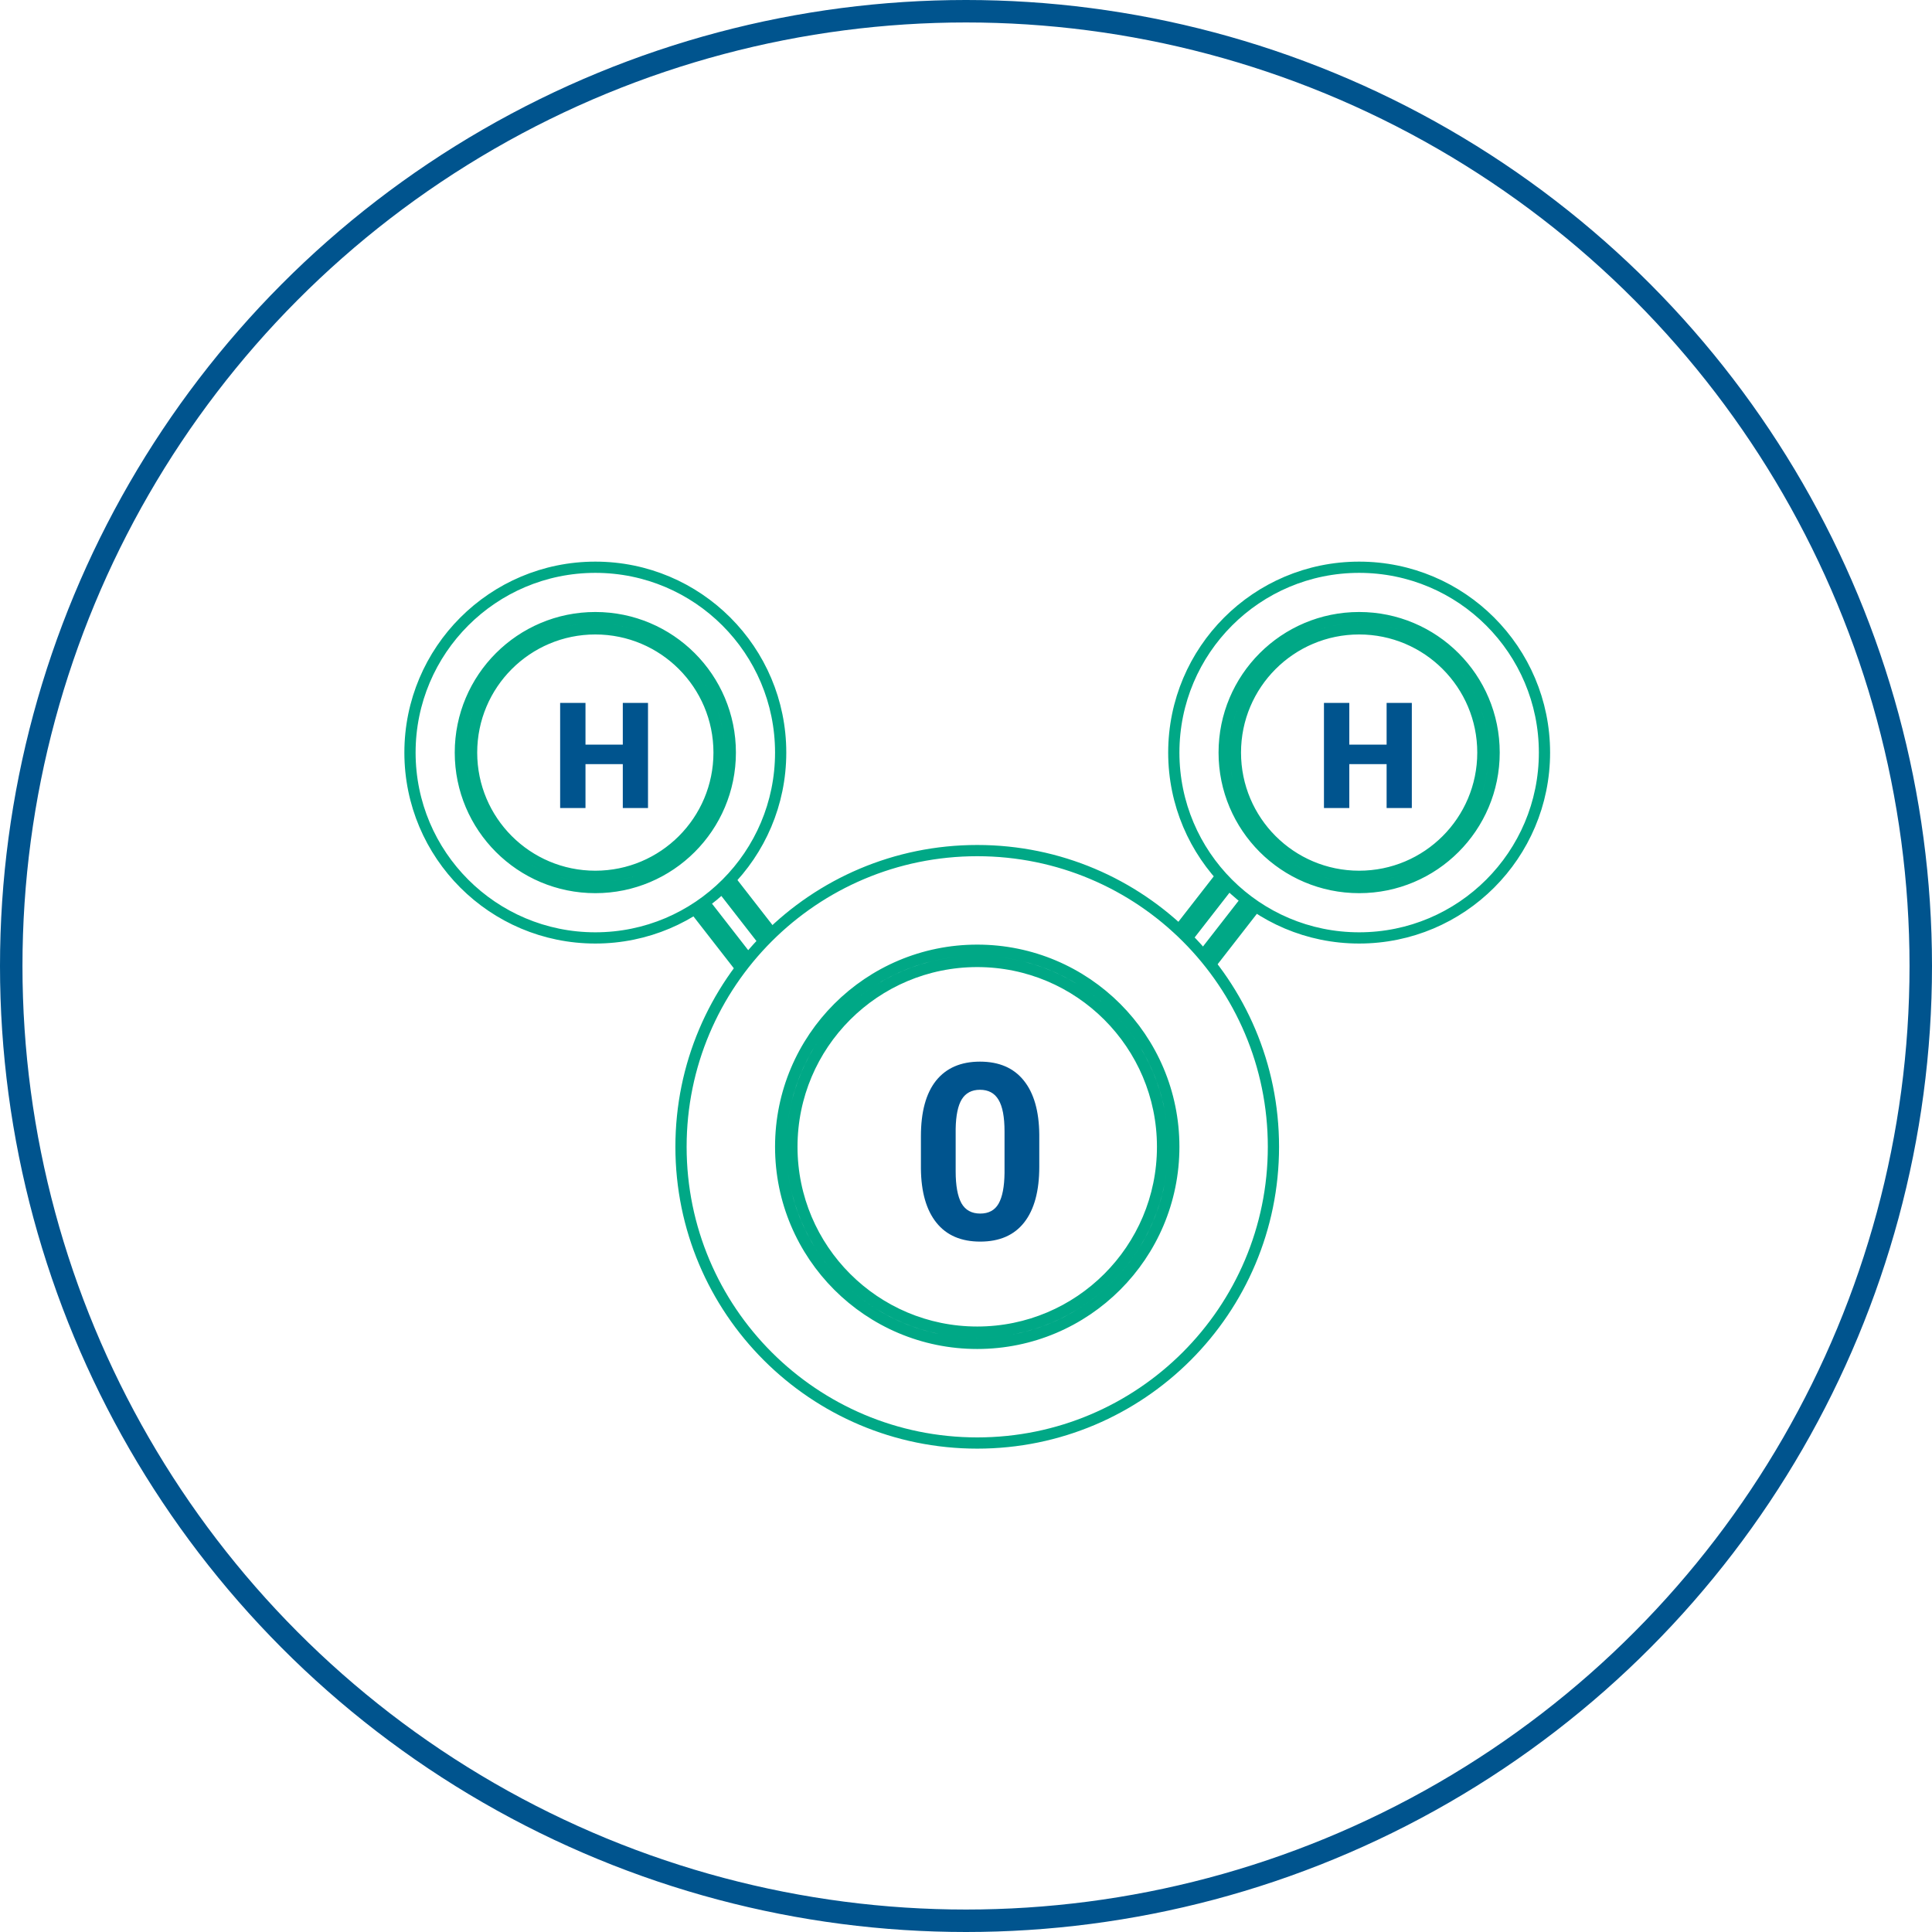 <svg width="86" height="86" viewBox="0 0 86 86" fill="none" xmlns="http://www.w3.org/2000/svg">
<circle cx="43" cy="43" r="42.5" stroke="#00548E"/>
<path d="M32.008 33.5C32.008 36.542 29.542 39.008 26.5 39.008C23.458 39.008 20.992 36.542 20.992 33.5C20.992 30.458 23.458 27.992 26.5 27.992C29.542 27.992 32.008 30.458 32.008 33.5ZM26.5 39.508C29.818 39.508 32.508 36.818 32.508 33.5C32.508 30.182 29.818 27.492 26.5 27.492C23.182 27.492 20.492 30.182 20.492 33.5C20.492 36.818 23.182 39.508 26.5 39.508ZM66.008 33.5C66.008 36.542 63.542 39.008 60.5 39.008C57.458 39.008 54.992 36.542 54.992 33.5C54.992 30.458 57.458 27.992 60.5 27.992C63.542 27.992 66.008 30.458 66.008 33.5ZM60.5 39.508C63.818 39.508 66.508 36.818 66.508 33.5C66.508 30.182 63.818 27.492 60.5 27.492C57.182 27.492 54.492 30.182 54.492 33.5C54.492 36.818 57.182 39.508 60.5 39.508ZM51.75 51.048C51.75 55.605 48.056 59.298 43.5 59.298C38.944 59.298 35.25 55.605 35.25 51.048C35.25 46.492 38.944 42.798 43.5 42.798C48.056 42.798 51.75 46.492 51.75 51.048ZM43.5 59.798C48.333 59.798 52.25 55.881 52.25 51.048C52.25 46.216 48.333 42.298 43.5 42.298C38.667 42.298 34.75 46.216 34.75 51.048C34.75 55.881 38.667 59.798 43.5 59.798ZM56.685 51.048C56.685 58.331 50.782 64.234 43.5 64.234C36.218 64.234 30.314 58.331 30.314 51.048C30.314 43.766 36.218 37.863 43.5 37.863C50.782 37.863 56.685 43.766 56.685 51.048ZM68.75 33.5C68.75 38.056 65.056 41.75 60.5 41.75C55.944 41.75 52.25 38.056 52.25 33.5C52.25 28.944 55.944 25.25 60.5 25.25C65.056 25.25 68.75 28.944 68.75 33.5ZM34.75 33.5C34.75 38.056 31.056 41.75 26.5 41.75C21.944 41.75 18.25 38.056 18.25 33.5C18.25 28.944 21.944 25.25 26.5 25.25C31.056 25.25 34.75 28.944 34.75 33.5Z" stroke="#00A886" stroke-width="0.5"/>
<path d="M28.845 35.968H27.723V34.014H26.062V35.968H24.934V31.289H26.062V33.146H27.723V31.289H28.845V35.968Z" fill="#00548E"/>
<path d="M62.845 35.968H61.723V34.014H60.062V35.968H58.934V31.289H60.062V33.146H61.723V31.289H62.845V35.968Z" fill="#00548E"/>
<path d="M46.262 51.937C46.262 53.015 46.039 53.84 45.593 54.411C45.147 54.983 44.493 55.268 43.633 55.268C42.783 55.268 42.133 54.988 41.684 54.427C41.234 53.867 41.003 53.063 40.993 52.017V50.582C40.993 49.493 41.218 48.667 41.667 48.103C42.121 47.539 42.772 47.257 43.622 47.257C44.472 47.257 45.122 47.537 45.571 48.097C46.021 48.654 46.252 49.456 46.262 50.502V51.937ZM44.715 50.363C44.715 49.716 44.625 49.247 44.447 48.954C44.272 48.658 43.997 48.51 43.622 48.51C43.258 48.51 42.988 48.651 42.813 48.933C42.642 49.211 42.551 49.649 42.54 50.245V52.141C42.54 52.776 42.626 53.249 42.797 53.56C42.972 53.867 43.251 54.02 43.633 54.02C44.011 54.02 44.284 53.872 44.452 53.576C44.62 53.279 44.707 52.826 44.715 52.216V50.363Z" fill="#00548E"/>
<path d="M32.258 39.258L34.178 41.725M31.161 40.355L33.081 42.822M54.468 39.258L52.548 41.725M55.565 40.355L53.645 42.822" stroke="#00A886"/>
</svg>
